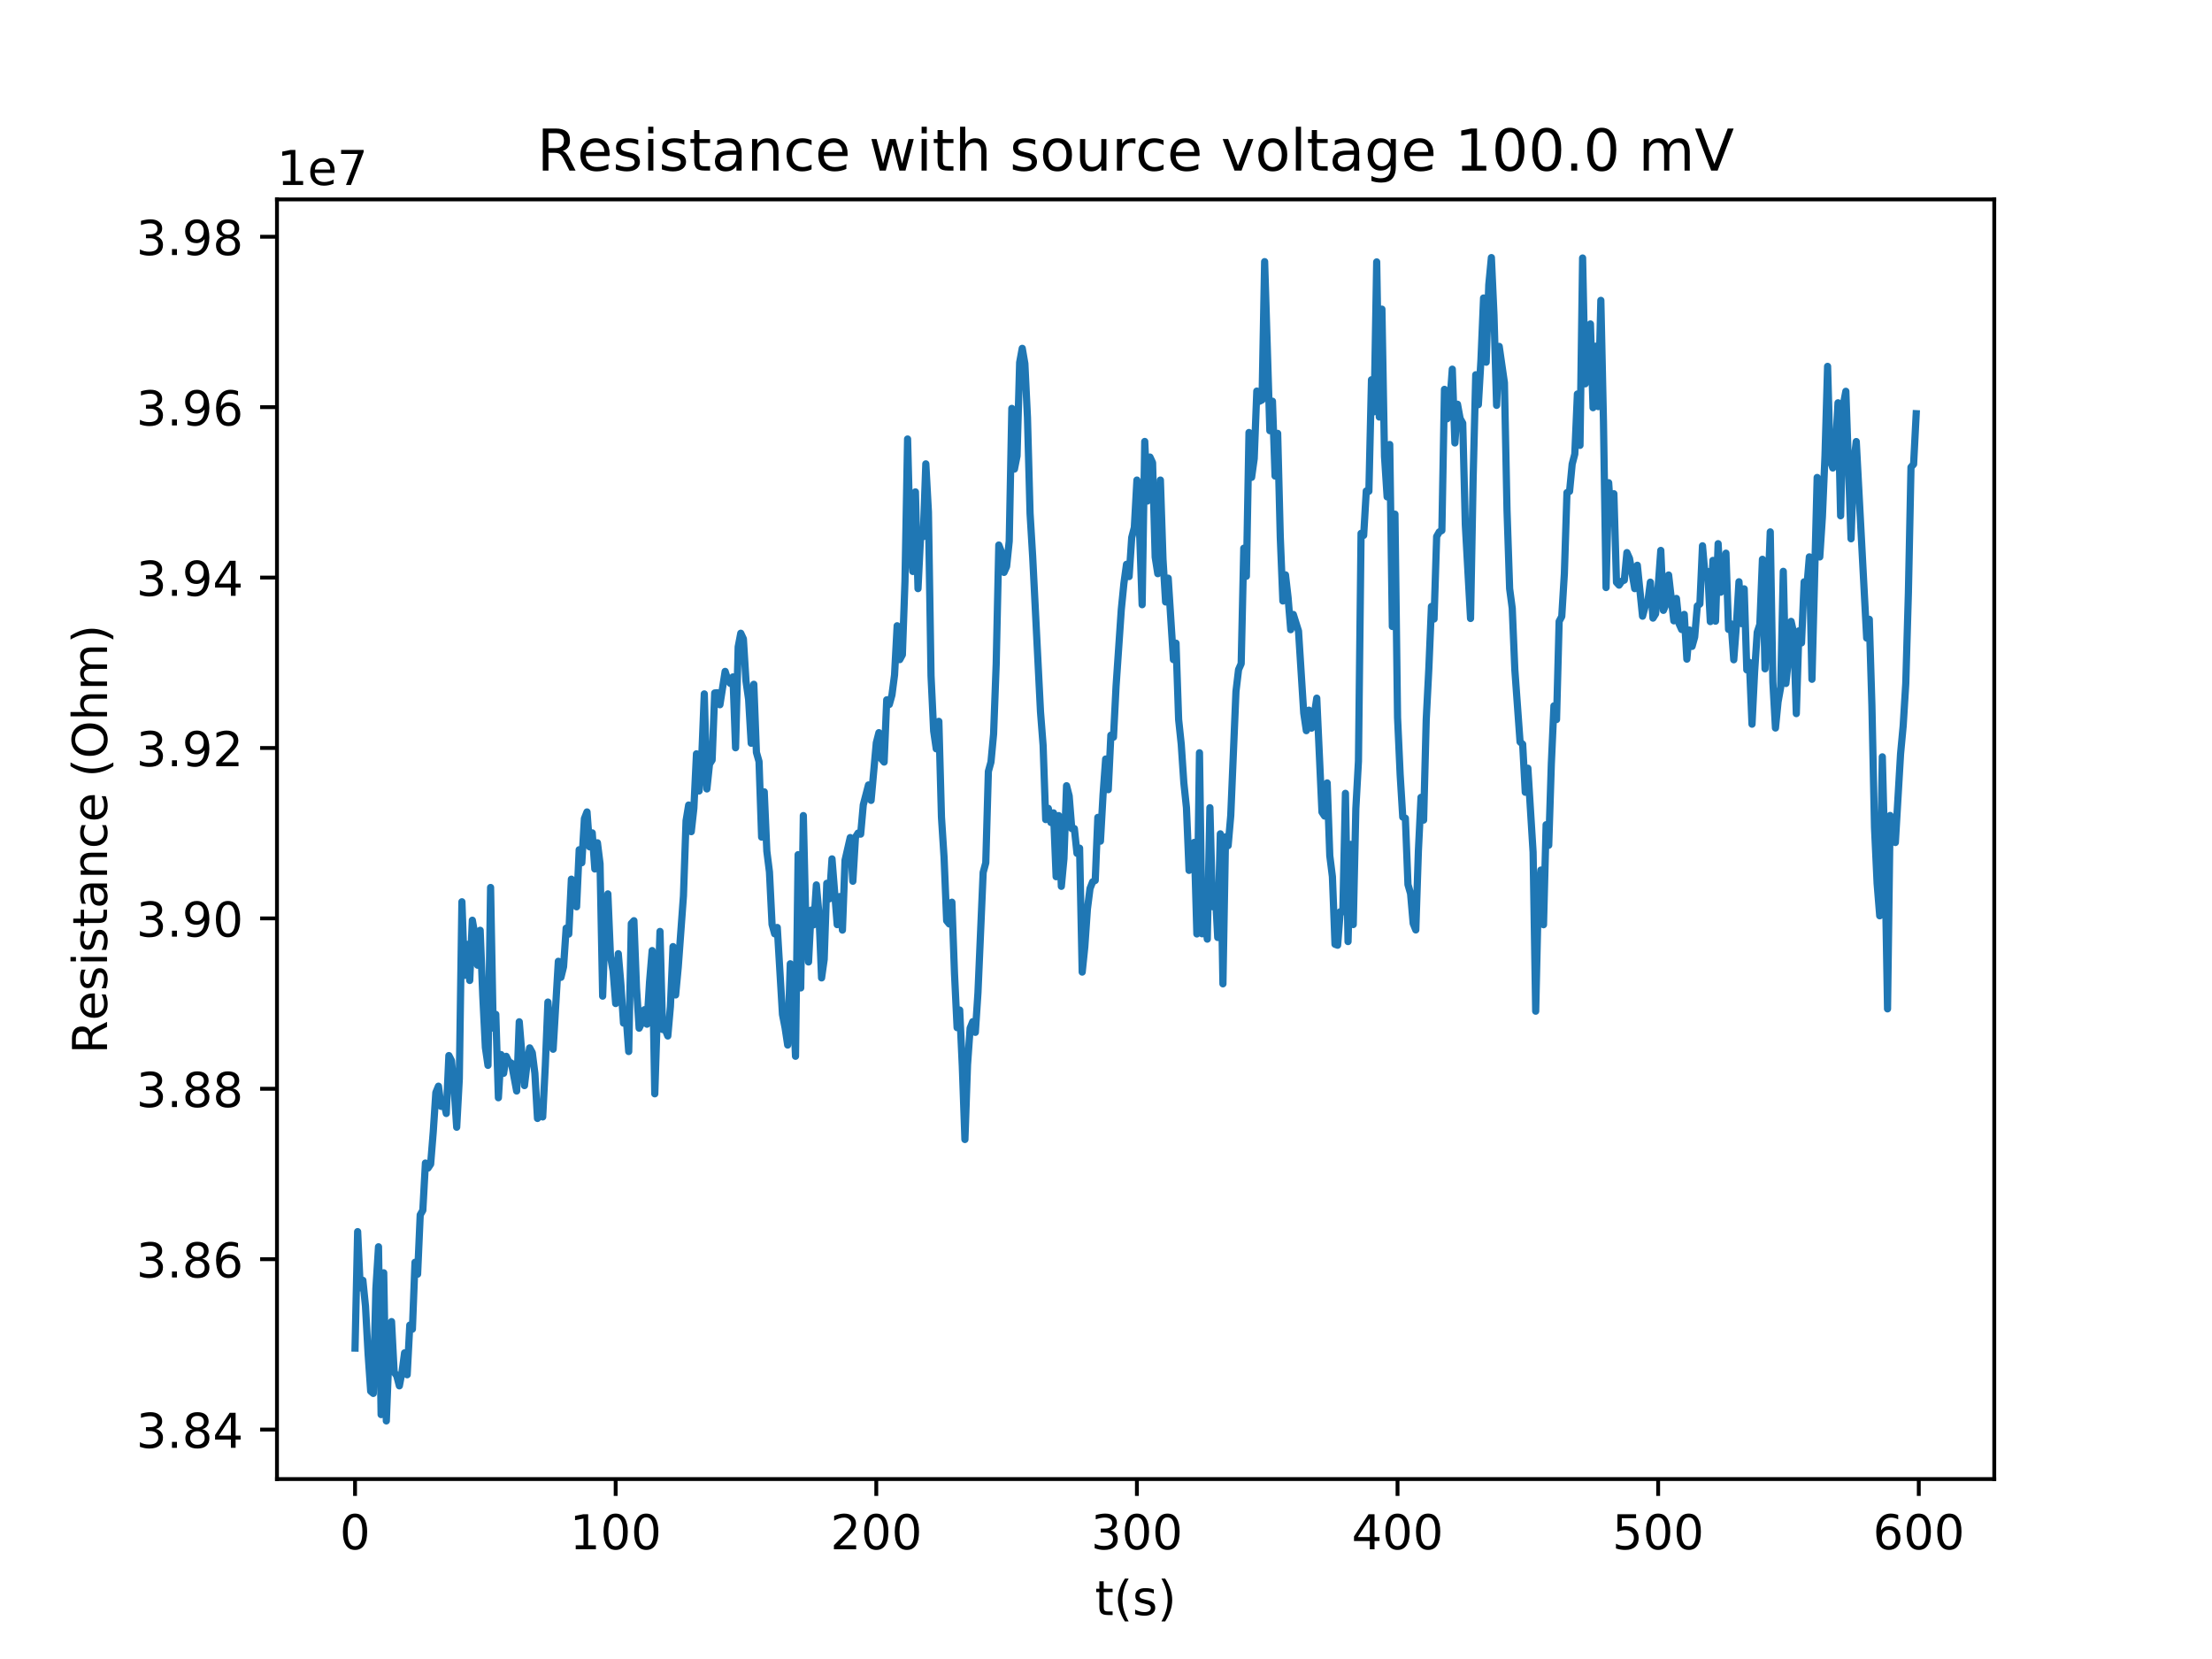 <?xml version="1.0" encoding="utf-8" standalone="no"?>
<!DOCTYPE svg PUBLIC "-//W3C//DTD SVG 1.1//EN"
  "http://www.w3.org/Graphics/SVG/1.1/DTD/svg11.dtd">
<!-- Created with matplotlib (http://matplotlib.org/) -->
<svg height="345pt" version="1.1" viewBox="0 0 460 345" width="460pt" xmlns="http://www.w3.org/2000/svg" xmlns:xlink="http://www.w3.org/1999/xlink">
 <defs>
  <style type="text/css">
*{stroke-linecap:butt;stroke-linejoin:round;}
  </style>
 </defs>
 <g id="figure_1">
  <g id="patch_1">
   <path d="M 0 345.6 
L 460.8 345.6 
L 460.8 0 
L 0 0 
z
" style="fill:#ffffff;"/>
  </g>
  <g id="axes_1">
   <g id="patch_2">
    <path d="M 57.6 307.584 
L 414.72 307.584 
L 414.72 41.472 
L 57.6 41.472 
z
" style="fill:#ffffff;"/>
   </g>
   <g id="matplotlib.axis_1">
    <g id="xtick_1">
     <g id="line2d_1">
      <defs>
       <path d="M 0 0 
L 0 3.5 
" id="mc4931016cd" style="stroke:#000000;stroke-width:0.8;"/>
      </defs>
      <g>
       <use style="stroke:#000000;stroke-width:0.8;" x="73.833" xlink:href="#mc4931016cd" y="307.584"/>
      </g>
     </g>
     <g id="text_1">
      <!-- 0 -->
      <defs>
       <path d="M 31.781 66.406 
Q 24.172 66.406 20.328 58.906 
Q 16.5 51.422 16.5 36.375 
Q 16.5 21.391 20.328 13.891 
Q 24.172 6.391 31.781 6.391 
Q 39.453 6.391 43.281 13.891 
Q 47.125 21.391 47.125 36.375 
Q 47.125 51.422 43.281 58.906 
Q 39.453 66.406 31.781 66.406 
z
M 31.781 74.219 
Q 44.047 74.219 50.516 64.516 
Q 56.984 54.828 56.984 36.375 
Q 56.984 17.969 50.516 8.266 
Q 44.047 -1.422 31.781 -1.422 
Q 19.531 -1.422 13.062 8.266 
Q 6.594 17.969 6.594 36.375 
Q 6.594 54.828 13.062 64.516 
Q 19.531 74.219 31.781 74.219 
z
" id="DejaVuSans-30"/>
      </defs>
      <g transform="translate(70.651 322.182)scale(0.1 -0.1)">
       <use xlink:href="#DejaVuSans-30"/>
      </g>
     </g>
    </g>
    <g id="xtick_2">
     <g id="line2d_2">
      <g>
       <use style="stroke:#000000;stroke-width:0.8;" x="128.031" xlink:href="#mc4931016cd" y="307.584"/>
      </g>
     </g>
     <g id="text_2">
      <!-- 100 -->
      <defs>
       <path d="M 12.406 8.297 
L 28.516 8.297 
L 28.516 63.922 
L 10.984 60.406 
L 10.984 69.391 
L 28.422 72.906 
L 38.281 72.906 
L 38.281 8.297 
L 54.391 8.297 
L 54.391 0 
L 12.406 0 
z
" id="DejaVuSans-31"/>
      </defs>
      <g transform="translate(118.487 322.182)scale(0.1 -0.1)">
       <use xlink:href="#DejaVuSans-31"/>
       <use x="63.623" xlink:href="#DejaVuSans-30"/>
       <use x="127.246" xlink:href="#DejaVuSans-30"/>
      </g>
     </g>
    </g>
    <g id="xtick_3">
     <g id="line2d_3">
      <g>
       <use style="stroke:#000000;stroke-width:0.8;" x="182.23" xlink:href="#mc4931016cd" y="307.584"/>
      </g>
     </g>
     <g id="text_3">
      <!-- 200 -->
      <defs>
       <path d="M 19.188 8.297 
L 53.609 8.297 
L 53.609 0 
L 7.328 0 
L 7.328 8.297 
Q 12.938 14.109 22.625 23.891 
Q 32.328 33.688 34.812 36.531 
Q 39.547 41.844 41.422 45.531 
Q 43.312 49.219 43.312 52.781 
Q 43.312 58.594 39.234 62.25 
Q 35.156 65.922 28.609 65.922 
Q 23.969 65.922 18.812 64.312 
Q 13.672 62.703 7.812 59.422 
L 7.812 69.391 
Q 13.766 71.781 18.938 73 
Q 24.125 74.219 28.422 74.219 
Q 39.75 74.219 46.484 68.547 
Q 53.219 62.891 53.219 53.422 
Q 53.219 48.922 51.531 44.891 
Q 49.859 40.875 45.406 35.406 
Q 44.188 33.984 37.641 27.219 
Q 31.109 20.453 19.188 8.297 
z
" id="DejaVuSans-32"/>
      </defs>
      <g transform="translate(172.686 322.182)scale(0.1 -0.1)">
       <use xlink:href="#DejaVuSans-32"/>
       <use x="63.623" xlink:href="#DejaVuSans-30"/>
       <use x="127.246" xlink:href="#DejaVuSans-30"/>
      </g>
     </g>
    </g>
    <g id="xtick_4">
     <g id="line2d_4">
      <g>
       <use style="stroke:#000000;stroke-width:0.8;" x="236.428" xlink:href="#mc4931016cd" y="307.584"/>
      </g>
     </g>
     <g id="text_4">
      <!-- 300 -->
      <defs>
       <path d="M 40.578 39.312 
Q 47.656 37.797 51.625 33 
Q 55.609 28.219 55.609 21.188 
Q 55.609 10.406 48.188 4.484 
Q 40.766 -1.422 27.094 -1.422 
Q 22.516 -1.422 17.656 -0.516 
Q 12.797 0.391 7.625 2.203 
L 7.625 11.719 
Q 11.719 9.328 16.594 8.109 
Q 21.484 6.891 26.812 6.891 
Q 36.078 6.891 40.938 10.547 
Q 45.797 14.203 45.797 21.188 
Q 45.797 27.641 41.281 31.266 
Q 36.766 34.906 28.719 34.906 
L 20.219 34.906 
L 20.219 43.016 
L 29.109 43.016 
Q 36.375 43.016 40.234 45.922 
Q 44.094 48.828 44.094 54.297 
Q 44.094 59.906 40.109 62.906 
Q 36.141 65.922 28.719 65.922 
Q 24.656 65.922 20.016 65.031 
Q 15.375 64.156 9.812 62.312 
L 9.812 71.094 
Q 15.438 72.656 20.344 73.438 
Q 25.25 74.219 29.594 74.219 
Q 40.828 74.219 47.359 69.109 
Q 53.906 64.016 53.906 55.328 
Q 53.906 49.266 50.438 45.094 
Q 46.969 40.922 40.578 39.312 
z
" id="DejaVuSans-33"/>
      </defs>
      <g transform="translate(226.884 322.182)scale(0.1 -0.1)">
       <use xlink:href="#DejaVuSans-33"/>
       <use x="63.623" xlink:href="#DejaVuSans-30"/>
       <use x="127.246" xlink:href="#DejaVuSans-30"/>
      </g>
     </g>
    </g>
    <g id="xtick_5">
     <g id="line2d_5">
      <g>
       <use style="stroke:#000000;stroke-width:0.8;" x="290.626" xlink:href="#mc4931016cd" y="307.584"/>
      </g>
     </g>
     <g id="text_5">
      <!-- 400 -->
      <defs>
       <path d="M 37.797 64.312 
L 12.891 25.391 
L 37.797 25.391 
z
M 35.203 72.906 
L 47.609 72.906 
L 47.609 25.391 
L 58.016 25.391 
L 58.016 17.188 
L 47.609 17.188 
L 47.609 0 
L 37.797 0 
L 37.797 17.188 
L 4.891 17.188 
L 4.891 26.703 
z
" id="DejaVuSans-34"/>
      </defs>
      <g transform="translate(281.083 322.182)scale(0.1 -0.1)">
       <use xlink:href="#DejaVuSans-34"/>
       <use x="63.623" xlink:href="#DejaVuSans-30"/>
       <use x="127.246" xlink:href="#DejaVuSans-30"/>
      </g>
     </g>
    </g>
    <g id="xtick_6">
     <g id="line2d_6">
      <g>
       <use style="stroke:#000000;stroke-width:0.8;" x="344.825" xlink:href="#mc4931016cd" y="307.584"/>
      </g>
     </g>
     <g id="text_6">
      <!-- 500 -->
      <defs>
       <path d="M 10.797 72.906 
L 49.516 72.906 
L 49.516 64.594 
L 19.828 64.594 
L 19.828 46.734 
Q 21.969 47.469 24.109 47.828 
Q 26.266 48.188 28.422 48.188 
Q 40.625 48.188 47.75 41.5 
Q 54.891 34.812 54.891 23.391 
Q 54.891 11.625 47.562 5.094 
Q 40.234 -1.422 26.906 -1.422 
Q 22.312 -1.422 17.547 -0.641 
Q 12.797 0.141 7.719 1.703 
L 7.719 11.625 
Q 12.109 9.234 16.797 8.062 
Q 21.484 6.891 26.703 6.891 
Q 35.156 6.891 40.078 11.328 
Q 45.016 15.766 45.016 23.391 
Q 45.016 31 40.078 35.438 
Q 35.156 39.891 26.703 39.891 
Q 22.75 39.891 18.812 39.016 
Q 14.891 38.141 10.797 36.281 
z
" id="DejaVuSans-35"/>
      </defs>
      <g transform="translate(335.281 322.182)scale(0.1 -0.1)">
       <use xlink:href="#DejaVuSans-35"/>
       <use x="63.623" xlink:href="#DejaVuSans-30"/>
       <use x="127.246" xlink:href="#DejaVuSans-30"/>
      </g>
     </g>
    </g>
    <g id="xtick_7">
     <g id="line2d_7">
      <g>
       <use style="stroke:#000000;stroke-width:0.8;" x="399.023" xlink:href="#mc4931016cd" y="307.584"/>
      </g>
     </g>
     <g id="text_7">
      <!-- 600 -->
      <defs>
       <path d="M 33.016 40.375 
Q 26.375 40.375 22.484 35.828 
Q 18.609 31.297 18.609 23.391 
Q 18.609 15.531 22.484 10.953 
Q 26.375 6.391 33.016 6.391 
Q 39.656 6.391 43.531 10.953 
Q 47.406 15.531 47.406 23.391 
Q 47.406 31.297 43.531 35.828 
Q 39.656 40.375 33.016 40.375 
z
M 52.594 71.297 
L 52.594 62.312 
Q 48.875 64.062 45.094 64.984 
Q 41.312 65.922 37.594 65.922 
Q 27.828 65.922 22.672 59.328 
Q 17.531 52.734 16.797 39.406 
Q 19.672 43.656 24.016 45.922 
Q 28.375 48.188 33.594 48.188 
Q 44.578 48.188 50.953 41.516 
Q 57.328 34.859 57.328 23.391 
Q 57.328 12.156 50.688 5.359 
Q 44.047 -1.422 33.016 -1.422 
Q 20.359 -1.422 13.672 8.266 
Q 6.984 17.969 6.984 36.375 
Q 6.984 53.656 15.188 63.938 
Q 23.391 74.219 37.203 74.219 
Q 40.922 74.219 44.703 73.484 
Q 48.484 72.75 52.594 71.297 
z
" id="DejaVuSans-36"/>
      </defs>
      <g transform="translate(389.48 322.182)scale(0.1 -0.1)">
       <use xlink:href="#DejaVuSans-36"/>
       <use x="63.623" xlink:href="#DejaVuSans-30"/>
       <use x="127.246" xlink:href="#DejaVuSans-30"/>
      </g>
     </g>
    </g>
    <g id="text_8">
     <!-- t(s) -->
     <defs>
      <path d="M 18.312 70.219 
L 18.312 54.688 
L 36.812 54.688 
L 36.812 47.703 
L 18.312 47.703 
L 18.312 18.016 
Q 18.312 11.328 20.141 9.422 
Q 21.969 7.516 27.594 7.516 
L 36.812 7.516 
L 36.812 0 
L 27.594 0 
Q 17.188 0 13.234 3.875 
Q 9.281 7.766 9.281 18.016 
L 9.281 47.703 
L 2.688 47.703 
L 2.688 54.688 
L 9.281 54.688 
L 9.281 70.219 
z
" id="DejaVuSans-74"/>
      <path d="M 31 75.875 
Q 24.469 64.656 21.281 53.656 
Q 18.109 42.672 18.109 31.391 
Q 18.109 20.125 21.312 9.062 
Q 24.516 -2 31 -13.188 
L 23.188 -13.188 
Q 15.875 -1.703 12.234 9.375 
Q 8.594 20.453 8.594 31.391 
Q 8.594 42.281 12.203 53.312 
Q 15.828 64.359 23.188 75.875 
z
" id="DejaVuSans-28"/>
      <path d="M 44.281 53.078 
L 44.281 44.578 
Q 40.484 46.531 36.375 47.5 
Q 32.281 48.484 27.875 48.484 
Q 21.188 48.484 17.844 46.438 
Q 14.5 44.391 14.5 40.281 
Q 14.5 37.156 16.891 35.375 
Q 19.281 33.594 26.516 31.984 
L 29.594 31.297 
Q 39.156 29.25 43.188 25.516 
Q 47.219 21.781 47.219 15.094 
Q 47.219 7.469 41.188 3.016 
Q 35.156 -1.422 24.609 -1.422 
Q 20.219 -1.422 15.453 -0.562 
Q 10.688 0.297 5.422 2 
L 5.422 11.281 
Q 10.406 8.688 15.234 7.391 
Q 20.062 6.109 24.812 6.109 
Q 31.156 6.109 34.562 8.281 
Q 37.984 10.453 37.984 14.406 
Q 37.984 18.062 35.516 20.016 
Q 33.062 21.969 24.703 23.781 
L 21.578 24.516 
Q 13.234 26.266 9.516 29.906 
Q 5.812 33.547 5.812 39.891 
Q 5.812 47.609 11.281 51.797 
Q 16.75 56 26.812 56 
Q 31.781 56 36.172 55.266 
Q 40.578 54.547 44.281 53.078 
z
" id="DejaVuSans-73"/>
      <path d="M 8.016 75.875 
L 15.828 75.875 
Q 23.141 64.359 26.781 53.312 
Q 30.422 42.281 30.422 31.391 
Q 30.422 20.453 26.781 9.375 
Q 23.141 -1.703 15.828 -13.188 
L 8.016 -13.188 
Q 14.5 -2 17.703 9.062 
Q 20.906 20.125 20.906 31.391 
Q 20.906 42.672 17.703 53.656 
Q 14.5 64.656 8.016 75.875 
z
" id="DejaVuSans-29"/>
     </defs>
     <g transform="translate(227.694 335.861)scale(0.1 -0.1)">
      <use xlink:href="#DejaVuSans-74"/>
      <use x="39.209" xlink:href="#DejaVuSans-28"/>
      <use x="78.223" xlink:href="#DejaVuSans-73"/>
      <use x="130.322" xlink:href="#DejaVuSans-29"/>
     </g>
    </g>
   </g>
   <g id="matplotlib.axis_2">
    <g id="ytick_1">
     <g id="line2d_8">
      <defs>
       <path d="M 0 0 
L -3.5 0 
" id="m15393d2e6f" style="stroke:#000000;stroke-width:0.8;"/>
      </defs>
      <g>
       <use style="stroke:#000000;stroke-width:0.8;" x="57.6" xlink:href="#m15393d2e6f" y="297.291"/>
      </g>
     </g>
     <g id="text_9">
      <!-- 3.84 -->
      <defs>
       <path d="M 10.688 12.406 
L 21 12.406 
L 21 0 
L 10.688 0 
z
" id="DejaVuSans-2e"/>
       <path d="M 31.781 34.625 
Q 24.75 34.625 20.719 30.859 
Q 16.703 27.094 16.703 20.516 
Q 16.703 13.922 20.719 10.156 
Q 24.75 6.391 31.781 6.391 
Q 38.812 6.391 42.859 10.172 
Q 46.922 13.969 46.922 20.516 
Q 46.922 27.094 42.891 30.859 
Q 38.875 34.625 31.781 34.625 
z
M 21.922 38.812 
Q 15.578 40.375 12.031 44.719 
Q 8.5 49.078 8.5 55.328 
Q 8.5 64.062 14.719 69.141 
Q 20.953 74.219 31.781 74.219 
Q 42.672 74.219 48.875 69.141 
Q 55.078 64.062 55.078 55.328 
Q 55.078 49.078 51.531 44.719 
Q 48 40.375 41.703 38.812 
Q 48.828 37.156 52.797 32.312 
Q 56.781 27.484 56.781 20.516 
Q 56.781 9.906 50.312 4.234 
Q 43.844 -1.422 31.781 -1.422 
Q 19.734 -1.422 13.25 4.234 
Q 6.781 9.906 6.781 20.516 
Q 6.781 27.484 10.781 32.312 
Q 14.797 37.156 21.922 38.812 
z
M 18.312 54.391 
Q 18.312 48.734 21.844 45.562 
Q 25.391 42.391 31.781 42.391 
Q 38.141 42.391 41.719 45.562 
Q 45.312 48.734 45.312 54.391 
Q 45.312 60.062 41.719 63.234 
Q 38.141 66.406 31.781 66.406 
Q 25.391 66.406 21.844 63.234 
Q 18.312 60.062 18.312 54.391 
z
" id="DejaVuSans-38"/>
      </defs>
      <g transform="translate(28.334 301.091)scale(0.1 -0.1)">
       <use xlink:href="#DejaVuSans-33"/>
       <use x="63.623" xlink:href="#DejaVuSans-2e"/>
       <use x="95.41" xlink:href="#DejaVuSans-38"/>
       <use x="159.033" xlink:href="#DejaVuSans-34"/>
      </g>
     </g>
    </g>
    <g id="ytick_2">
     <g id="line2d_9">
      <g>
       <use style="stroke:#000000;stroke-width:0.8;" x="57.6" xlink:href="#m15393d2e6f" y="261.855"/>
      </g>
     </g>
     <g id="text_10">
      <!-- 3.86 -->
      <g transform="translate(28.334 265.654)scale(0.1 -0.1)">
       <use xlink:href="#DejaVuSans-33"/>
       <use x="63.623" xlink:href="#DejaVuSans-2e"/>
       <use x="95.41" xlink:href="#DejaVuSans-38"/>
       <use x="159.033" xlink:href="#DejaVuSans-36"/>
      </g>
     </g>
    </g>
    <g id="ytick_3">
     <g id="line2d_10">
      <g>
       <use style="stroke:#000000;stroke-width:0.8;" x="57.6" xlink:href="#m15393d2e6f" y="226.418"/>
      </g>
     </g>
     <g id="text_11">
      <!-- 3.88 -->
      <g transform="translate(28.334 230.217)scale(0.1 -0.1)">
       <use xlink:href="#DejaVuSans-33"/>
       <use x="63.623" xlink:href="#DejaVuSans-2e"/>
       <use x="95.41" xlink:href="#DejaVuSans-38"/>
       <use x="159.033" xlink:href="#DejaVuSans-38"/>
      </g>
     </g>
    </g>
    <g id="ytick_4">
     <g id="line2d_11">
      <g>
       <use style="stroke:#000000;stroke-width:0.8;" x="57.6" xlink:href="#m15393d2e6f" y="190.982"/>
      </g>
     </g>
     <g id="text_12">
      <!-- 3.90 -->
      <defs>
       <path d="M 10.984 1.516 
L 10.984 10.5 
Q 14.703 8.734 18.5 7.812 
Q 22.312 6.891 25.984 6.891 
Q 35.75 6.891 40.891 13.453 
Q 46.047 20.016 46.781 33.406 
Q 43.953 29.203 39.594 26.953 
Q 35.25 24.703 29.984 24.703 
Q 19.047 24.703 12.672 31.312 
Q 6.297 37.938 6.297 49.422 
Q 6.297 60.641 12.938 67.422 
Q 19.578 74.219 30.609 74.219 
Q 43.266 74.219 49.922 64.516 
Q 56.594 54.828 56.594 36.375 
Q 56.594 19.141 48.406 8.859 
Q 40.234 -1.422 26.422 -1.422 
Q 22.703 -1.422 18.891 -0.688 
Q 15.094 0.047 10.984 1.516 
z
M 30.609 32.422 
Q 37.25 32.422 41.125 36.953 
Q 45.016 41.5 45.016 49.422 
Q 45.016 57.281 41.125 61.844 
Q 37.25 66.406 30.609 66.406 
Q 23.969 66.406 20.094 61.844 
Q 16.219 57.281 16.219 49.422 
Q 16.219 41.5 20.094 36.953 
Q 23.969 32.422 30.609 32.422 
z
" id="DejaVuSans-39"/>
      </defs>
      <g transform="translate(28.334 194.781)scale(0.1 -0.1)">
       <use xlink:href="#DejaVuSans-33"/>
       <use x="63.623" xlink:href="#DejaVuSans-2e"/>
       <use x="95.41" xlink:href="#DejaVuSans-39"/>
       <use x="159.033" xlink:href="#DejaVuSans-30"/>
      </g>
     </g>
    </g>
    <g id="ytick_5">
     <g id="line2d_12">
      <g>
       <use style="stroke:#000000;stroke-width:0.8;" x="57.6" xlink:href="#m15393d2e6f" y="155.545"/>
      </g>
     </g>
     <g id="text_13">
      <!-- 3.92 -->
      <g transform="translate(28.334 159.344)scale(0.1 -0.1)">
       <use xlink:href="#DejaVuSans-33"/>
       <use x="63.623" xlink:href="#DejaVuSans-2e"/>
       <use x="95.41" xlink:href="#DejaVuSans-39"/>
       <use x="159.033" xlink:href="#DejaVuSans-32"/>
      </g>
     </g>
    </g>
    <g id="ytick_6">
     <g id="line2d_13">
      <g>
       <use style="stroke:#000000;stroke-width:0.8;" x="57.6" xlink:href="#m15393d2e6f" y="120.108"/>
      </g>
     </g>
     <g id="text_14">
      <!-- 3.94 -->
      <g transform="translate(28.334 123.908)scale(0.1 -0.1)">
       <use xlink:href="#DejaVuSans-33"/>
       <use x="63.623" xlink:href="#DejaVuSans-2e"/>
       <use x="95.41" xlink:href="#DejaVuSans-39"/>
       <use x="159.033" xlink:href="#DejaVuSans-34"/>
      </g>
     </g>
    </g>
    <g id="ytick_7">
     <g id="line2d_14">
      <g>
       <use style="stroke:#000000;stroke-width:0.8;" x="57.6" xlink:href="#m15393d2e6f" y="84.672"/>
      </g>
     </g>
     <g id="text_15">
      <!-- 3.96 -->
      <g transform="translate(28.334 88.471)scale(0.1 -0.1)">
       <use xlink:href="#DejaVuSans-33"/>
       <use x="63.623" xlink:href="#DejaVuSans-2e"/>
       <use x="95.41" xlink:href="#DejaVuSans-39"/>
       <use x="159.033" xlink:href="#DejaVuSans-36"/>
      </g>
     </g>
    </g>
    <g id="ytick_8">
     <g id="line2d_15">
      <g>
       <use style="stroke:#000000;stroke-width:0.8;" x="57.6" xlink:href="#m15393d2e6f" y="49.235"/>
      </g>
     </g>
     <g id="text_16">
      <!-- 3.98 -->
      <g transform="translate(28.334 53.034)scale(0.1 -0.1)">
       <use xlink:href="#DejaVuSans-33"/>
       <use x="63.623" xlink:href="#DejaVuSans-2e"/>
       <use x="95.41" xlink:href="#DejaVuSans-39"/>
       <use x="159.033" xlink:href="#DejaVuSans-38"/>
      </g>
     </g>
    </g>
    <g id="text_17">
     <!-- Resistance (Ohm) -->
     <defs>
      <path d="M 44.391 34.188 
Q 47.562 33.109 50.562 29.594 
Q 53.562 26.078 56.594 19.922 
L 66.609 0 
L 56 0 
L 46.688 18.703 
Q 43.062 26.031 39.672 28.422 
Q 36.281 30.812 30.422 30.812 
L 19.672 30.812 
L 19.672 0 
L 9.812 0 
L 9.812 72.906 
L 32.078 72.906 
Q 44.578 72.906 50.734 67.672 
Q 56.891 62.453 56.891 51.906 
Q 56.891 45.016 53.688 40.469 
Q 50.484 35.938 44.391 34.188 
z
M 19.672 64.797 
L 19.672 38.922 
L 32.078 38.922 
Q 39.203 38.922 42.844 42.219 
Q 46.484 45.516 46.484 51.906 
Q 46.484 58.297 42.844 61.547 
Q 39.203 64.797 32.078 64.797 
z
" id="DejaVuSans-52"/>
      <path d="M 56.203 29.594 
L 56.203 25.203 
L 14.891 25.203 
Q 15.484 15.922 20.484 11.062 
Q 25.484 6.203 34.422 6.203 
Q 39.594 6.203 44.453 7.469 
Q 49.312 8.734 54.109 11.281 
L 54.109 2.781 
Q 49.266 0.734 44.188 -0.344 
Q 39.109 -1.422 33.891 -1.422 
Q 20.797 -1.422 13.156 6.188 
Q 5.516 13.812 5.516 26.812 
Q 5.516 40.234 12.766 48.109 
Q 20.016 56 32.328 56 
Q 43.359 56 49.781 48.891 
Q 56.203 41.797 56.203 29.594 
z
M 47.219 32.234 
Q 47.125 39.594 43.094 43.984 
Q 39.062 48.391 32.422 48.391 
Q 24.906 48.391 20.391 44.141 
Q 15.875 39.891 15.188 32.172 
z
" id="DejaVuSans-65"/>
      <path d="M 9.422 54.688 
L 18.406 54.688 
L 18.406 0 
L 9.422 0 
z
M 9.422 75.984 
L 18.406 75.984 
L 18.406 64.594 
L 9.422 64.594 
z
" id="DejaVuSans-69"/>
      <path d="M 34.281 27.484 
Q 23.391 27.484 19.188 25 
Q 14.984 22.516 14.984 16.5 
Q 14.984 11.719 18.141 8.906 
Q 21.297 6.109 26.703 6.109 
Q 34.188 6.109 38.703 11.406 
Q 43.219 16.703 43.219 25.484 
L 43.219 27.484 
z
M 52.203 31.203 
L 52.203 0 
L 43.219 0 
L 43.219 8.297 
Q 40.141 3.328 35.547 0.953 
Q 30.953 -1.422 24.312 -1.422 
Q 15.922 -1.422 10.953 3.297 
Q 6 8.016 6 15.922 
Q 6 25.141 12.172 29.828 
Q 18.359 34.516 30.609 34.516 
L 43.219 34.516 
L 43.219 35.406 
Q 43.219 41.609 39.141 45 
Q 35.062 48.391 27.688 48.391 
Q 23 48.391 18.547 47.266 
Q 14.109 46.141 10.016 43.891 
L 10.016 52.203 
Q 14.938 54.109 19.578 55.047 
Q 24.219 56 28.609 56 
Q 40.484 56 46.344 49.844 
Q 52.203 43.703 52.203 31.203 
z
" id="DejaVuSans-61"/>
      <path d="M 54.891 33.016 
L 54.891 0 
L 45.906 0 
L 45.906 32.719 
Q 45.906 40.484 42.875 44.328 
Q 39.844 48.188 33.797 48.188 
Q 26.516 48.188 22.312 43.547 
Q 18.109 38.922 18.109 30.906 
L 18.109 0 
L 9.078 0 
L 9.078 54.688 
L 18.109 54.688 
L 18.109 46.188 
Q 21.344 51.125 25.703 53.562 
Q 30.078 56 35.797 56 
Q 45.219 56 50.047 50.172 
Q 54.891 44.344 54.891 33.016 
z
" id="DejaVuSans-6e"/>
      <path d="M 48.781 52.594 
L 48.781 44.188 
Q 44.969 46.297 41.141 47.344 
Q 37.312 48.391 33.406 48.391 
Q 24.656 48.391 19.812 42.844 
Q 14.984 37.312 14.984 27.297 
Q 14.984 17.281 19.812 11.734 
Q 24.656 6.203 33.406 6.203 
Q 37.312 6.203 41.141 7.25 
Q 44.969 8.297 48.781 10.406 
L 48.781 2.094 
Q 45.016 0.344 40.984 -0.531 
Q 36.969 -1.422 32.422 -1.422 
Q 20.062 -1.422 12.781 6.344 
Q 5.516 14.109 5.516 27.297 
Q 5.516 40.672 12.859 48.328 
Q 20.219 56 33.016 56 
Q 37.156 56 41.109 55.141 
Q 45.062 54.297 48.781 52.594 
z
" id="DejaVuSans-63"/>
      <path id="DejaVuSans-20"/>
      <path d="M 39.406 66.219 
Q 28.656 66.219 22.328 58.203 
Q 16.016 50.203 16.016 36.375 
Q 16.016 22.609 22.328 14.594 
Q 28.656 6.594 39.406 6.594 
Q 50.141 6.594 56.422 14.594 
Q 62.703 22.609 62.703 36.375 
Q 62.703 50.203 56.422 58.203 
Q 50.141 66.219 39.406 66.219 
z
M 39.406 74.219 
Q 54.734 74.219 63.906 63.938 
Q 73.094 53.656 73.094 36.375 
Q 73.094 19.141 63.906 8.859 
Q 54.734 -1.422 39.406 -1.422 
Q 24.031 -1.422 14.812 8.828 
Q 5.609 19.094 5.609 36.375 
Q 5.609 53.656 14.812 63.938 
Q 24.031 74.219 39.406 74.219 
z
" id="DejaVuSans-4f"/>
      <path d="M 54.891 33.016 
L 54.891 0 
L 45.906 0 
L 45.906 32.719 
Q 45.906 40.484 42.875 44.328 
Q 39.844 48.188 33.797 48.188 
Q 26.516 48.188 22.312 43.547 
Q 18.109 38.922 18.109 30.906 
L 18.109 0 
L 9.078 0 
L 9.078 75.984 
L 18.109 75.984 
L 18.109 46.188 
Q 21.344 51.125 25.703 53.562 
Q 30.078 56 35.797 56 
Q 45.219 56 50.047 50.172 
Q 54.891 44.344 54.891 33.016 
z
" id="DejaVuSans-68"/>
      <path d="M 52 44.188 
Q 55.375 50.25 60.062 53.125 
Q 64.75 56 71.094 56 
Q 79.641 56 84.281 50.016 
Q 88.922 44.047 88.922 33.016 
L 88.922 0 
L 79.891 0 
L 79.891 32.719 
Q 79.891 40.578 77.094 44.375 
Q 74.312 48.188 68.609 48.188 
Q 61.625 48.188 57.562 43.547 
Q 53.516 38.922 53.516 30.906 
L 53.516 0 
L 44.484 0 
L 44.484 32.719 
Q 44.484 40.625 41.703 44.406 
Q 38.922 48.188 33.109 48.188 
Q 26.219 48.188 22.156 43.531 
Q 18.109 38.875 18.109 30.906 
L 18.109 0 
L 9.078 0 
L 9.078 54.688 
L 18.109 54.688 
L 18.109 46.188 
Q 21.188 51.219 25.484 53.609 
Q 29.781 56 35.688 56 
Q 41.656 56 45.828 52.969 
Q 50 49.953 52 44.188 
z
" id="DejaVuSans-6d"/>
     </defs>
     <g transform="translate(22.255 219.158)rotate(-90)scale(0.1 -0.1)">
      <use xlink:href="#DejaVuSans-52"/>
      <use x="69.42" xlink:href="#DejaVuSans-65"/>
      <use x="130.943" xlink:href="#DejaVuSans-73"/>
      <use x="183.043" xlink:href="#DejaVuSans-69"/>
      <use x="210.826" xlink:href="#DejaVuSans-73"/>
      <use x="262.926" xlink:href="#DejaVuSans-74"/>
      <use x="302.135" xlink:href="#DejaVuSans-61"/>
      <use x="363.414" xlink:href="#DejaVuSans-6e"/>
      <use x="426.793" xlink:href="#DejaVuSans-63"/>
      <use x="481.773" xlink:href="#DejaVuSans-65"/>
      <use x="543.297" xlink:href="#DejaVuSans-20"/>
      <use x="575.084" xlink:href="#DejaVuSans-28"/>
      <use x="614.098" xlink:href="#DejaVuSans-4f"/>
      <use x="692.809" xlink:href="#DejaVuSans-68"/>
      <use x="756.188" xlink:href="#DejaVuSans-6d"/>
      <use x="853.6" xlink:href="#DejaVuSans-29"/>
     </g>
    </g>
    <g id="text_18">
     <!-- 1e7 -->
     <defs>
      <path d="M 8.203 72.906 
L 55.078 72.906 
L 55.078 68.703 
L 28.609 0 
L 18.312 0 
L 43.219 64.594 
L 8.203 64.594 
z
" id="DejaVuSans-37"/>
     </defs>
     <g transform="translate(57.6 38.472)scale(0.1 -0.1)">
      <use xlink:href="#DejaVuSans-31"/>
      <use x="63.623" xlink:href="#DejaVuSans-65"/>
      <use x="125.146" xlink:href="#DejaVuSans-37"/>
     </g>
    </g>
   </g>
   <g id="line2d_16">
    <path clip-path="url(#p73dff04eee)" d="M 73.833 280.347 
L 74.375 256.126 
L 74.918 267.803 
L 75.46 266.248 
L 76.003 271.61 
L 76.545 281.5 
L 77.087 289.304 
L 77.629 289.773 
L 78.171 267.96 
L 78.713 259.277 
L 79.255 294.174 
L 79.797 264.687 
L 80.34 295.488 
L 80.882 281.674 
L 81.424 274.836 
L 81.966 285.346 
L 82.508 286.105 
L 83.05 288.195 
L 83.592 285.38 
L 84.134 281.336 
L 84.676 285.891 
L 85.218 275.563 
L 85.76 276.407 
L 86.302 262.5 
L 86.844 264.975 
L 87.386 252.636 
L 87.928 251.7 
L 88.47 241.857 
L 89.012 242.91 
L 89.554 242.088 
L 90.096 235.384 
L 90.638 227.194 
L 91.18 225.879 
L 91.722 230.072 
L 92.264 228.958 
L 92.806 231.554 
L 93.348 219.513 
L 93.89 220.568 
L 94.432 226.366 
L 94.974 234.414 
L 95.516 224.328 
L 96.058 187.532 
L 96.6 202.833 
L 97.142 196.381 
L 97.684 203.893 
L 98.226 191.369 
L 98.768 194.449 
L 99.31 200.718 
L 99.852 193.461 
L 100.394 207.065 
L 100.936 217.847 
L 101.478 221.548 
L 102.02 184.556 
L 102.562 213.806 
L 103.104 210.943 
L 103.646 228.286 
L 104.188 219.299 
L 104.73 223.205 
L 105.272 219.671 
L 105.814 220.801 
L 106.356 221.096 
L 107.44 226.884 
L 107.982 212.487 
L 109.065 225.757 
L 109.607 221.205 
L 110.149 217.909 
L 110.691 218.903 
L 111.233 223.224 
L 111.775 232.585 
L 112.317 231.874 
L 112.859 232.271 
L 113.401 221.596 
L 113.943 208.386 
L 114.485 215.281 
L 115.027 218.197 
L 116.111 199.905 
L 116.653 203.246 
L 117.195 201.035 
L 117.737 193.013 
L 118.279 194.249 
L 118.821 182.832 
L 119.363 184.196 
L 119.905 188.576 
L 120.447 176.71 
L 120.989 179.415 
L 121.531 170.23 
L 122.073 168.847 
L 122.615 176.107 
L 123.157 173.197 
L 123.699 180.712 
L 124.241 175.26 
L 124.783 179.623 
L 125.325 207.155 
L 125.867 192.066 
L 126.409 185.892 
L 126.951 198.816 
L 127.493 201.931 
L 128.035 208.695 
L 128.577 198.326 
L 129.119 204.699 
L 129.661 212.763 
L 130.203 211.306 
L 130.745 218.67 
L 131.287 192.059 
L 131.829 191.465 
L 132.371 205.511 
L 132.913 213.82 
L 133.455 212.687 
L 133.997 209.98 
L 134.539 212.989 
L 135.081 204.162 
L 135.623 197.678 
L 136.165 227.467 
L 137.249 193.696 
L 137.791 214.088 
L 138.333 214.067 
L 138.875 215.44 
L 139.417 209.3 
L 139.959 196.85 
L 140.501 206.907 
L 141.043 201.145 
L 142.127 186.321 
L 142.669 170.689 
L 143.211 167.414 
L 143.752 172.954 
L 144.294 168.068 
L 144.836 156.76 
L 145.378 164.492 
L 145.92 157.792 
L 146.462 144.301 
L 147.004 164.065 
L 147.546 158.895 
L 148.088 158.064 
L 148.63 144.105 
L 149.172 144.063 
L 149.714 146.555 
L 150.798 139.62 
L 151.34 141.344 
L 151.882 142.129 
L 152.424 140.763 
L 152.966 155.503 
L 153.508 134.524 
L 154.05 131.686 
L 154.592 132.859 
L 155.134 141.645 
L 155.676 145.415 
L 156.218 154.568 
L 156.76 142.298 
L 157.302 156.46 
L 157.844 158.357 
L 158.386 174.087 
L 158.928 164.665 
L 159.47 177.009 
L 160.012 181.328 
L 160.554 192.232 
L 161.096 194.2 
L 161.638 192.874 
L 162.722 210.97 
L 163.264 213.751 
L 163.806 217.326 
L 164.348 200.422 
L 164.89 206.88 
L 165.432 219.657 
L 165.974 177.73 
L 166.516 205.449 
L 167.058 169.605 
L 167.6 192.792 
L 168.142 200.05 
L 168.684 189.261 
L 169.226 192.315 
L 169.768 184.023 
L 170.31 190.145 
L 170.852 203.363 
L 171.394 199.512 
L 171.936 183.691 
L 172.478 186.923 
L 173.02 178.611 
L 174.104 192.287 
L 174.646 186.446 
L 175.188 193.42 
L 175.73 178.895 
L 176.814 174.176 
L 177.356 183.261 
L 177.898 174.107 
L 178.439 173.239 
L 178.981 173.461 
L 179.523 167.386 
L 180.607 163.236 
L 181.149 166.446 
L 182.233 154.47 
L 182.775 152.361 
L 183.317 157.842 
L 183.859 158.476 
L 184.401 145.533 
L 184.943 146.493 
L 185.485 144.54 
L 186.027 140.348 
L 186.569 130.131 
L 187.111 137.171 
L 187.653 136.16 
L 188.195 120.871 
L 188.737 91.293 
L 189.279 112.499 
L 189.821 118.84 
L 190.363 102.292 
L 190.905 122.409 
L 191.447 111.403 
L 191.989 111.602 
L 192.531 96.461 
L 193.073 106.478 
L 193.615 140.538 
L 194.157 152.004 
L 194.699 155.72 
L 195.241 150.012 
L 195.783 169.904 
L 196.325 178.327 
L 196.867 191.472 
L 197.409 192.142 
L 197.951 187.615 
L 198.493 202.447 
L 199.035 213.703 
L 199.577 210.042 
L 200.119 221.78 
L 200.661 236.964 
L 201.203 221.424 
L 201.745 213.813 
L 202.287 212.467 
L 202.829 214.685 
L 203.371 206.481 
L 204.455 181.426 
L 204.997 179.43 
L 205.539 160.422 
L 206.081 158.461 
L 206.623 152.634 
L 207.165 138.062 
L 207.707 113.34 
L 208.249 114.739 
L 208.791 119.032 
L 209.333 117.809 
L 209.875 112.52 
L 210.417 84.93 
L 210.959 97.547 
L 211.501 94.82 
L 212.043 75.387 
L 212.584 72.44 
L 213.126 75.609 
L 213.668 86.811 
L 214.21 106.79 
L 214.752 115.777 
L 216.378 148.016 
L 216.92 155.007 
L 217.462 170.439 
L 218.004 168.103 
L 218.546 171.051 
L 219.088 169.042 
L 219.63 182.319 
L 220.172 169.612 
L 220.714 184.321 
L 221.256 178.549 
L 221.798 163.397 
L 222.34 165.521 
L 222.882 172.315 
L 223.424 172.315 
L 223.966 177.46 
L 224.508 176.377 
L 225.05 202.151 
L 225.592 196.885 
L 226.134 189.053 
L 226.676 184.778 
L 227.218 183.386 
L 227.76 183.095 
L 228.302 169.98 
L 228.844 174.927 
L 229.386 165.276 
L 229.928 157.842 
L 230.47 164.219 
L 231.012 152.885 
L 231.554 153.304 
L 232.096 142.664 
L 233.18 126.769 
L 233.722 121.323 
L 234.264 117.349 
L 234.806 119.899 
L 235.348 111.784 
L 235.89 109.707 
L 236.432 99.831 
L 236.974 110.3 
L 237.516 125.754 
L 238.058 91.806 
L 238.6 104.199 
L 239.142 95.048 
L 239.684 96.219 
L 240.226 115.847 
L 240.768 119.3 
L 241.31 99.831 
L 241.852 116.286 
L 242.394 125.184 
L 242.936 120.237 
L 244.02 137.171 
L 244.562 133.751 
L 245.104 149.621 
L 245.646 154.77 
L 246.188 162.791 
L 246.73 167.957 
L 247.271 180.996 
L 248.355 175.176 
L 248.897 194.221 
L 249.439 156.544 
L 249.981 194.186 
L 250.523 190.152 
L 251.065 195.298 
L 251.607 167.964 
L 252.149 188.548 
L 252.691 184.75 
L 253.233 194.96 
L 253.775 173.399 
L 254.317 204.595 
L 254.859 174.024 
L 255.401 175.857 
L 255.943 169.591 
L 257.027 143.797 
L 257.569 139.242 
L 258.111 138.02 
L 258.653 114.003 
L 259.195 119.836 
L 259.737 89.941 
L 260.279 99.271 
L 260.821 95.367 
L 261.363 81.33 
L 261.905 83.449 
L 262.447 83.171 
L 262.989 54.409 
L 264.073 89.566 
L 264.615 83.435 
L 265.157 98.994 
L 265.699 90.121 
L 266.241 111.637 
L 266.783 124.979 
L 267.325 119.544 
L 267.867 124.288 
L 268.409 130.947 
L 268.951 127.774 
L 270.035 131.228 
L 271.119 148.278 
L 271.661 151.948 
L 272.203 147.684 
L 272.745 151.424 
L 273.287 148.85 
L 273.829 145.183 
L 274.913 168.889 
L 275.455 169.702 
L 275.997 162.812 
L 276.539 177.952 
L 277.081 182.305 
L 277.623 196.367 
L 278.165 196.567 
L 278.707 189.606 
L 279.249 189.627 
L 279.791 164.978 
L 280.333 195.808 
L 280.875 175.593 
L 281.416 192.267 
L 281.958 168.138 
L 282.5 158.274 
L 283.042 110.915 
L 283.584 111.333 
L 284.126 102.1 
L 284.668 102.163 
L 285.21 78.971 
L 285.752 85.637 
L 286.294 54.465 
L 286.836 86.727 
L 287.378 64.289 
L 287.92 94.922 
L 288.462 103.328 
L 289.004 92.438 
L 289.546 130.285 
L 290.088 106.919 
L 290.63 149.208 
L 291.172 161.104 
L 291.714 169.925 
L 292.256 170.147 
L 292.798 183.961 
L 293.34 185.837 
L 293.882 192.046 
L 294.424 193.386 
L 294.966 176.912 
L 295.508 165.813 
L 296.05 170.55 
L 296.592 149.67 
L 297.134 139.08 
L 297.677 126.115 
L 298.219 128.732 
L 298.762 111.571 
L 299.304 110.611 
L 299.846 110.324 
L 300.388 80.968 
L 300.93 87.096 
L 301.472 84.262 
L 302.014 76.772 
L 302.556 92.118 
L 303.098 84.061 
L 303.64 87.033 
L 304.182 87.999 
L 304.724 109.155 
L 305.808 128.618 
L 306.35 99.344 
L 306.892 77.931 
L 307.434 84.16 
L 307.976 74.829 
L 308.518 61.968 
L 309.06 75.323 
L 309.602 59.233 
L 310.144 53.568 
L 310.686 65.538 
L 311.228 84.297 
L 311.77 72.035 
L 312.854 79.584 
L 313.396 106.188 
L 313.938 122.404 
L 314.48 126.499 
L 315.022 139.312 
L 316.106 154.282 
L 316.648 154.763 
L 317.19 164.755 
L 317.732 159.753 
L 318.816 177.21 
L 319.358 210.283 
L 319.9 186.321 
L 320.442 180.934 
L 320.984 192.301 
L 321.526 171.503 
L 322.067 175.781 
L 322.609 158.908 
L 323.151 146.787 
L 323.693 149.633 
L 324.235 129.211 
L 324.777 128.206 
L 325.319 119.276 
L 325.861 102.439 
L 326.403 102.18 
L 326.945 96.503 
L 327.487 94.438 
L 328.029 81.936 
L 328.571 92.617 
L 329.113 53.653 
L 329.655 79.82 
L 330.197 77.301 
L 330.739 67.368 
L 331.281 84.783 
L 331.823 71.993 
L 332.365 84.554 
L 332.907 62.464 
L 333.449 87.602 
L 333.991 122.185 
L 334.533 100.384 
L 335.075 108.764 
L 335.617 102.674 
L 336.159 121.097 
L 336.701 121.684 
L 337.243 120.88 
L 337.785 120.645 
L 338.327 114.916 
L 338.869 116.137 
L 339.953 122.409 
L 340.495 117.548 
L 341.579 128.141 
L 342.121 126.092 
L 342.663 125.24 
L 343.205 121.062 
L 343.747 128.541 
L 344.289 127.662 
L 344.831 121.929 
L 345.373 114.463 
L 345.915 126.929 
L 346.457 125.643 
L 346.999 119.575 
L 348.083 129.104 
L 348.625 124.451 
L 349.167 129.694 
L 349.709 130.912 
L 350.251 127.767 
L 350.793 137.074 
L 351.335 131.012 
L 351.877 134.424 
L 352.419 132.473 
L 352.961 126.015 
L 353.503 125.587 
L 354.045 113.501 
L 354.587 119.777 
L 355.129 118.84 
L 355.671 129.267 
L 356.212 116.541 
L 356.754 129.176 
L 357.296 113.064 
L 357.838 123.156 
L 358.922 115.035 
L 359.464 130.891 
L 360.006 129.743 
L 360.548 137.206 
L 361.09 130.097 
L 361.632 120.978 
L 362.174 129.69 
L 362.716 122.457 
L 363.258 139.305 
L 363.8 137.74 
L 364.342 150.599 
L 364.884 139.704 
L 365.426 131.482 
L 365.968 129.85 
L 366.51 116.307 
L 367.052 139.087 
L 368.136 110.611 
L 368.678 141.821 
L 369.22 151.396 
L 369.762 145.954 
L 370.304 142.935 
L 370.846 118.812 
L 371.388 142.136 
L 371.93 136.946 
L 372.472 129.218 
L 373.014 131.686 
L 373.556 148.403 
L 374.098 131.186 
L 374.64 133.695 
L 375.182 120.999 
L 375.724 122.36 
L 376.266 115.805 
L 376.808 141.261 
L 377.892 99.292 
L 378.434 115.819 
L 378.976 107.513 
L 379.518 94.813 
L 380.06 76.187 
L 380.602 95.637 
L 381.144 97.319 
L 381.686 93.669 
L 382.228 83.762 
L 382.77 107.258 
L 383.312 84.269 
L 383.854 81.372 
L 384.938 112.049 
L 385.48 96.426 
L 386.022 91.82 
L 388.19 132.692 
L 388.732 128.79 
L 389.274 146.689 
L 389.816 172.093 
L 390.358 183.725 
L 390.899 190.443 
L 391.441 157.388 
L 391.983 178.556 
L 392.525 209.802 
L 393.067 169.584 
L 394.151 175.205 
L 395.235 156.767 
L 395.777 150.941 
L 396.319 142.116 
L 396.861 123.361 
L 397.403 97.158 
L 397.945 96.538 
L 398.487 86.034 
L 398.487 86.034 
" style="fill:none;stroke:#1f77b4;stroke-linecap:square;stroke-width:1.5;"/>
   </g>
   <g id="patch_3">
    <path d="M 57.6 307.584 
L 57.6 41.472 
" style="fill:none;stroke:#000000;stroke-linecap:square;stroke-linejoin:miter;stroke-width:0.8;"/>
   </g>
   <g id="patch_4">
    <path d="M 414.72 307.584 
L 414.72 41.472 
" style="fill:none;stroke:#000000;stroke-linecap:square;stroke-linejoin:miter;stroke-width:0.8;"/>
   </g>
   <g id="patch_5">
    <path d="M 57.6 307.584 
L 414.72 307.584 
" style="fill:none;stroke:#000000;stroke-linecap:square;stroke-linejoin:miter;stroke-width:0.8;"/>
   </g>
   <g id="patch_6">
    <path d="M 57.6 41.472 
L 414.72 41.472 
" style="fill:none;stroke:#000000;stroke-linecap:square;stroke-linejoin:miter;stroke-width:0.8;"/>
   </g>
   <g id="text_19">
    <!-- Resistance with source voltage 100.0 mV -->
    <defs>
     <path d="M 4.203 54.688 
L 13.188 54.688 
L 24.422 12.016 
L 35.594 54.688 
L 46.188 54.688 
L 57.422 12.016 
L 68.609 54.688 
L 77.594 54.688 
L 63.281 0 
L 52.688 0 
L 40.922 44.828 
L 29.109 0 
L 18.5 0 
z
" id="DejaVuSans-77"/>
     <path d="M 30.609 48.391 
Q 23.391 48.391 19.188 42.75 
Q 14.984 37.109 14.984 27.297 
Q 14.984 17.484 19.156 11.844 
Q 23.344 6.203 30.609 6.203 
Q 37.797 6.203 41.984 11.859 
Q 46.188 17.531 46.188 27.297 
Q 46.188 37.016 41.984 42.703 
Q 37.797 48.391 30.609 48.391 
z
M 30.609 56 
Q 42.328 56 49.016 48.375 
Q 55.719 40.766 55.719 27.297 
Q 55.719 13.875 49.016 6.219 
Q 42.328 -1.422 30.609 -1.422 
Q 18.844 -1.422 12.172 6.219 
Q 5.516 13.875 5.516 27.297 
Q 5.516 40.766 12.172 48.375 
Q 18.844 56 30.609 56 
z
" id="DejaVuSans-6f"/>
     <path d="M 8.5 21.578 
L 8.5 54.688 
L 17.484 54.688 
L 17.484 21.922 
Q 17.484 14.156 20.5 10.266 
Q 23.531 6.391 29.594 6.391 
Q 36.859 6.391 41.078 11.031 
Q 45.312 15.672 45.312 23.688 
L 45.312 54.688 
L 54.297 54.688 
L 54.297 0 
L 45.312 0 
L 45.312 8.406 
Q 42.047 3.422 37.719 1 
Q 33.406 -1.422 27.688 -1.422 
Q 18.266 -1.422 13.375 4.438 
Q 8.5 10.297 8.5 21.578 
z
M 31.109 56 
z
" id="DejaVuSans-75"/>
     <path d="M 41.109 46.297 
Q 39.594 47.172 37.812 47.578 
Q 36.031 48 33.891 48 
Q 26.266 48 22.188 43.047 
Q 18.109 38.094 18.109 28.812 
L 18.109 0 
L 9.078 0 
L 9.078 54.688 
L 18.109 54.688 
L 18.109 46.188 
Q 20.953 51.172 25.484 53.578 
Q 30.031 56 36.531 56 
Q 37.453 56 38.578 55.875 
Q 39.703 55.766 41.062 55.516 
z
" id="DejaVuSans-72"/>
     <path d="M 2.984 54.688 
L 12.5 54.688 
L 29.594 8.797 
L 46.688 54.688 
L 56.203 54.688 
L 35.688 0 
L 23.484 0 
z
" id="DejaVuSans-76"/>
     <path d="M 9.422 75.984 
L 18.406 75.984 
L 18.406 0 
L 9.422 0 
z
" id="DejaVuSans-6c"/>
     <path d="M 45.406 27.984 
Q 45.406 37.75 41.375 43.109 
Q 37.359 48.484 30.078 48.484 
Q 22.859 48.484 18.828 43.109 
Q 14.797 37.75 14.797 27.984 
Q 14.797 18.266 18.828 12.891 
Q 22.859 7.516 30.078 7.516 
Q 37.359 7.516 41.375 12.891 
Q 45.406 18.266 45.406 27.984 
z
M 54.391 6.781 
Q 54.391 -7.172 48.188 -13.984 
Q 42 -20.797 29.203 -20.797 
Q 24.469 -20.797 20.266 -20.094 
Q 16.062 -19.391 12.109 -17.922 
L 12.109 -9.188 
Q 16.062 -11.328 19.922 -12.344 
Q 23.781 -13.375 27.781 -13.375 
Q 36.625 -13.375 41.016 -8.766 
Q 45.406 -4.156 45.406 5.172 
L 45.406 9.625 
Q 42.625 4.781 38.281 2.391 
Q 33.938 0 27.875 0 
Q 17.828 0 11.672 7.656 
Q 5.516 15.328 5.516 27.984 
Q 5.516 40.672 11.672 48.328 
Q 17.828 56 27.875 56 
Q 33.938 56 38.281 53.609 
Q 42.625 51.219 45.406 46.391 
L 45.406 54.688 
L 54.391 54.688 
z
" id="DejaVuSans-67"/>
     <path d="M 28.609 0 
L 0.781 72.906 
L 11.078 72.906 
L 34.188 11.531 
L 57.328 72.906 
L 67.578 72.906 
L 39.797 0 
z
" id="DejaVuSans-56"/>
    </defs>
    <g transform="translate(111.699 35.472)scale(0.12 -0.12)">
     <use xlink:href="#DejaVuSans-52"/>
     <use x="69.42" xlink:href="#DejaVuSans-65"/>
     <use x="130.943" xlink:href="#DejaVuSans-73"/>
     <use x="183.043" xlink:href="#DejaVuSans-69"/>
     <use x="210.826" xlink:href="#DejaVuSans-73"/>
     <use x="262.926" xlink:href="#DejaVuSans-74"/>
     <use x="302.135" xlink:href="#DejaVuSans-61"/>
     <use x="363.414" xlink:href="#DejaVuSans-6e"/>
     <use x="426.793" xlink:href="#DejaVuSans-63"/>
     <use x="481.773" xlink:href="#DejaVuSans-65"/>
     <use x="543.297" xlink:href="#DejaVuSans-20"/>
     <use x="575.084" xlink:href="#DejaVuSans-77"/>
     <use x="656.871" xlink:href="#DejaVuSans-69"/>
     <use x="684.654" xlink:href="#DejaVuSans-74"/>
     <use x="723.863" xlink:href="#DejaVuSans-68"/>
     <use x="787.242" xlink:href="#DejaVuSans-20"/>
     <use x="819.029" xlink:href="#DejaVuSans-73"/>
     <use x="871.129" xlink:href="#DejaVuSans-6f"/>
     <use x="932.311" xlink:href="#DejaVuSans-75"/>
     <use x="995.689" xlink:href="#DejaVuSans-72"/>
     <use x="1036.771" xlink:href="#DejaVuSans-63"/>
     <use x="1091.752" xlink:href="#DejaVuSans-65"/>
     <use x="1153.275" xlink:href="#DejaVuSans-20"/>
     <use x="1185.062" xlink:href="#DejaVuSans-76"/>
     <use x="1244.242" xlink:href="#DejaVuSans-6f"/>
     <use x="1305.424" xlink:href="#DejaVuSans-6c"/>
     <use x="1333.207" xlink:href="#DejaVuSans-74"/>
     <use x="1372.416" xlink:href="#DejaVuSans-61"/>
     <use x="1433.695" xlink:href="#DejaVuSans-67"/>
     <use x="1497.172" xlink:href="#DejaVuSans-65"/>
     <use x="1558.695" xlink:href="#DejaVuSans-20"/>
     <use x="1590.482" xlink:href="#DejaVuSans-31"/>
     <use x="1654.105" xlink:href="#DejaVuSans-30"/>
     <use x="1717.729" xlink:href="#DejaVuSans-30"/>
     <use x="1781.352" xlink:href="#DejaVuSans-2e"/>
     <use x="1813.139" xlink:href="#DejaVuSans-30"/>
     <use x="1876.762" xlink:href="#DejaVuSans-20"/>
     <use x="1908.549" xlink:href="#DejaVuSans-6d"/>
     <use x="2005.961" xlink:href="#DejaVuSans-56"/>
    </g>
   </g>
  </g>
 </g>
 <defs>
  <clipPath id="p73dff04eee">
   <rect height="266.112" width="357.12" x="57.6" y="41.472"/>
  </clipPath>
 </defs>
</svg>
